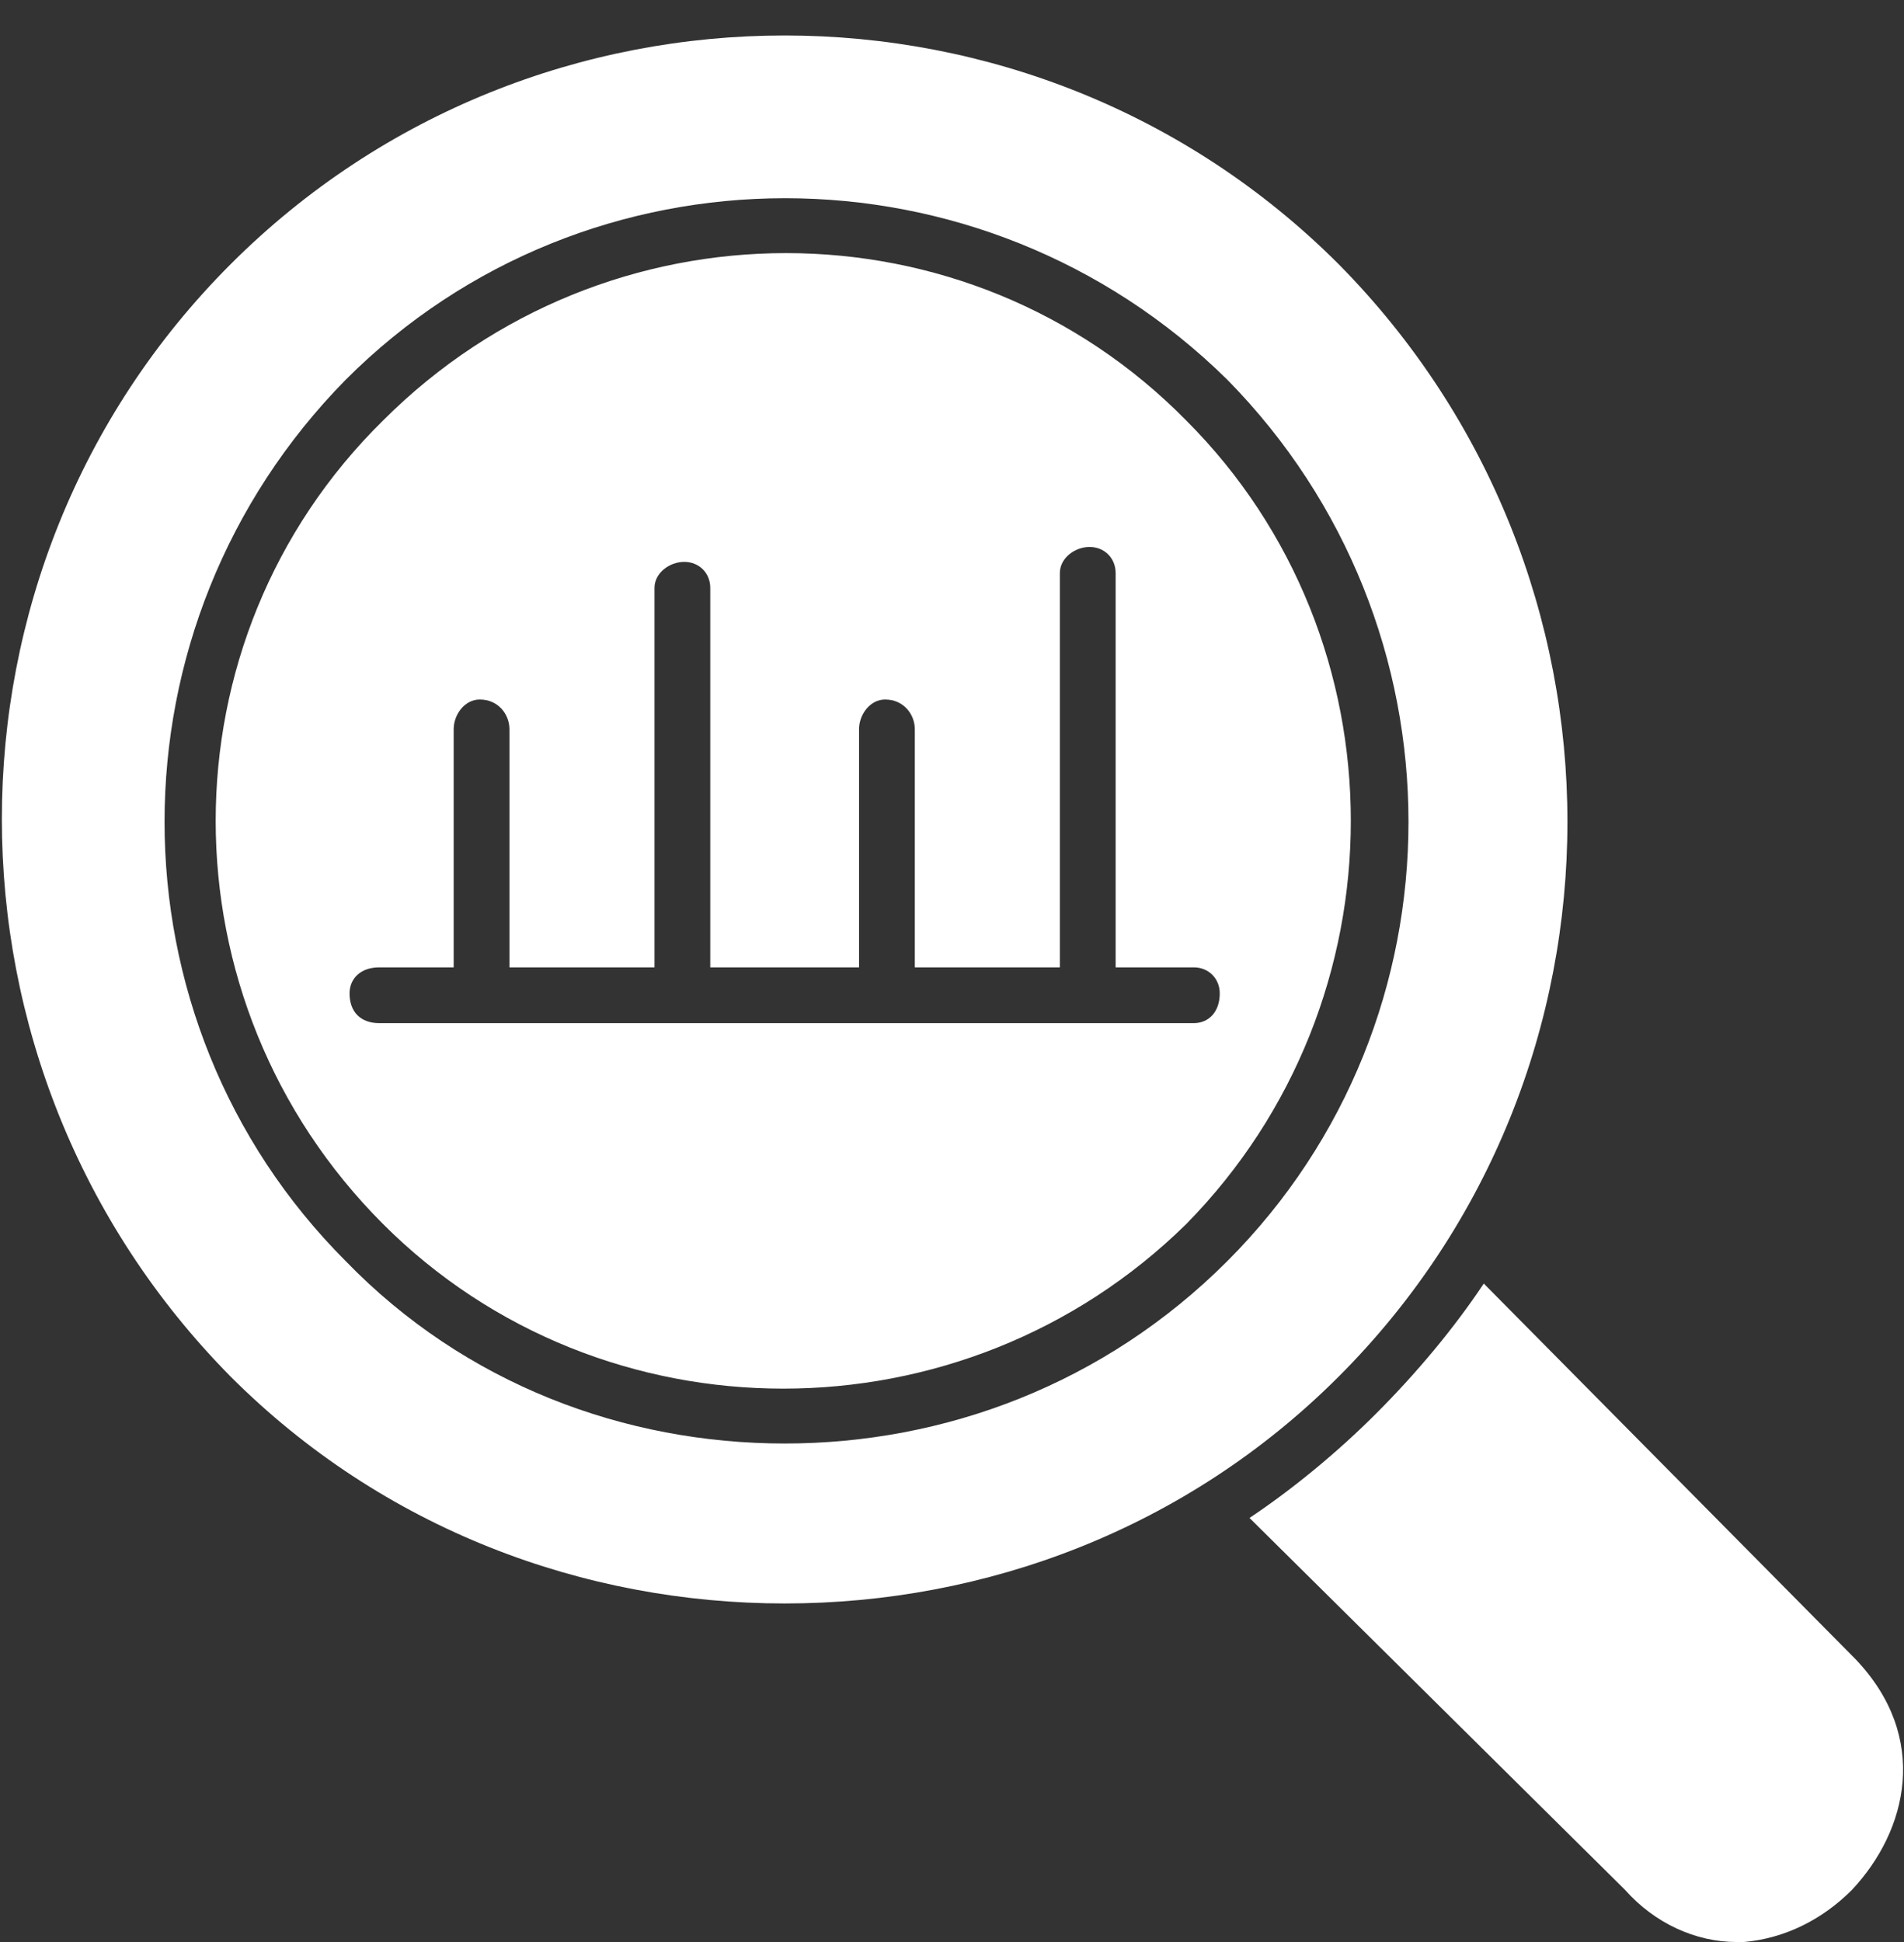 <svg width="51" height="52" viewBox="0 0 51 52" fill="none" xmlns="http://www.w3.org/2000/svg">
<rect x="0" y="0" width="51" height="52" fill="#333333" stroke="none"/>
<path fill-rule="evenodd" clip-rule="evenodd" d="M21.018 42.935C15.639 42.935 10.26 40.943 6.176 36.859C-1.992 28.592 -1.992 15.244 6.176 7.076C14.344 -1.092 27.691 -1.092 35.859 7.076C44.027 15.344 44.027 28.691 35.859 36.859C31.775 40.943 26.396 42.935 21.018 42.935ZM21.018 38.652C16.734 38.652 12.451 37.059 9.264 33.772C2.789 27.297 2.789 16.738 9.264 10.164C15.738 3.689 26.297 3.689 32.871 10.164C39.346 16.738 39.346 27.297 32.871 33.772C29.584 37.059 25.301 38.652 21.018 38.652ZM10.26 11.26C4.283 17.137 4.283 26.799 10.26 32.775C16.137 38.652 25.799 38.652 31.775 32.775C37.652 26.799 37.652 17.137 31.775 11.26C25.898 5.283 16.236 5.283 10.26 11.26ZM31.975 27.396H29.186H23.707H18.328H12.85H10.16C9.662 27.396 9.363 27.098 9.363 26.6C9.363 26.201 9.662 25.902 10.16 25.902H12.152V19.527C12.152 19.129 12.451 18.73 12.85 18.73C13.348 18.73 13.646 19.129 13.646 19.527V25.902H17.531V15.742C17.531 15.344 17.93 15.045 18.328 15.045C18.727 15.045 19.025 15.344 19.025 15.742V25.902H23.01V19.527C23.01 19.129 23.309 18.73 23.707 18.73C24.205 18.73 24.504 19.129 24.504 19.527V25.902H28.389V15.344C28.389 14.945 28.787 14.646 29.186 14.646C29.584 14.646 29.883 14.945 29.883 15.344V25.902H31.975C32.373 25.902 32.672 26.201 32.672 26.6C32.672 27.098 32.373 27.396 31.975 27.396Z" fill="white"/>
<path fill-rule="evenodd" clip-rule="evenodd" d="M46.518 52C45.422 52 44.326 51.502 43.529 50.605L33.469 40.645C34.664 39.848 35.859 38.852 36.855 37.855C37.951 36.76 38.947 35.565 39.744 34.369L49.705 44.43C51.697 46.522 51.1 49.012 49.605 50.605C48.809 51.402 47.812 51.9 46.717 52C46.717 52 46.617 52 46.518 52Z" fill="white"/>
</svg>
